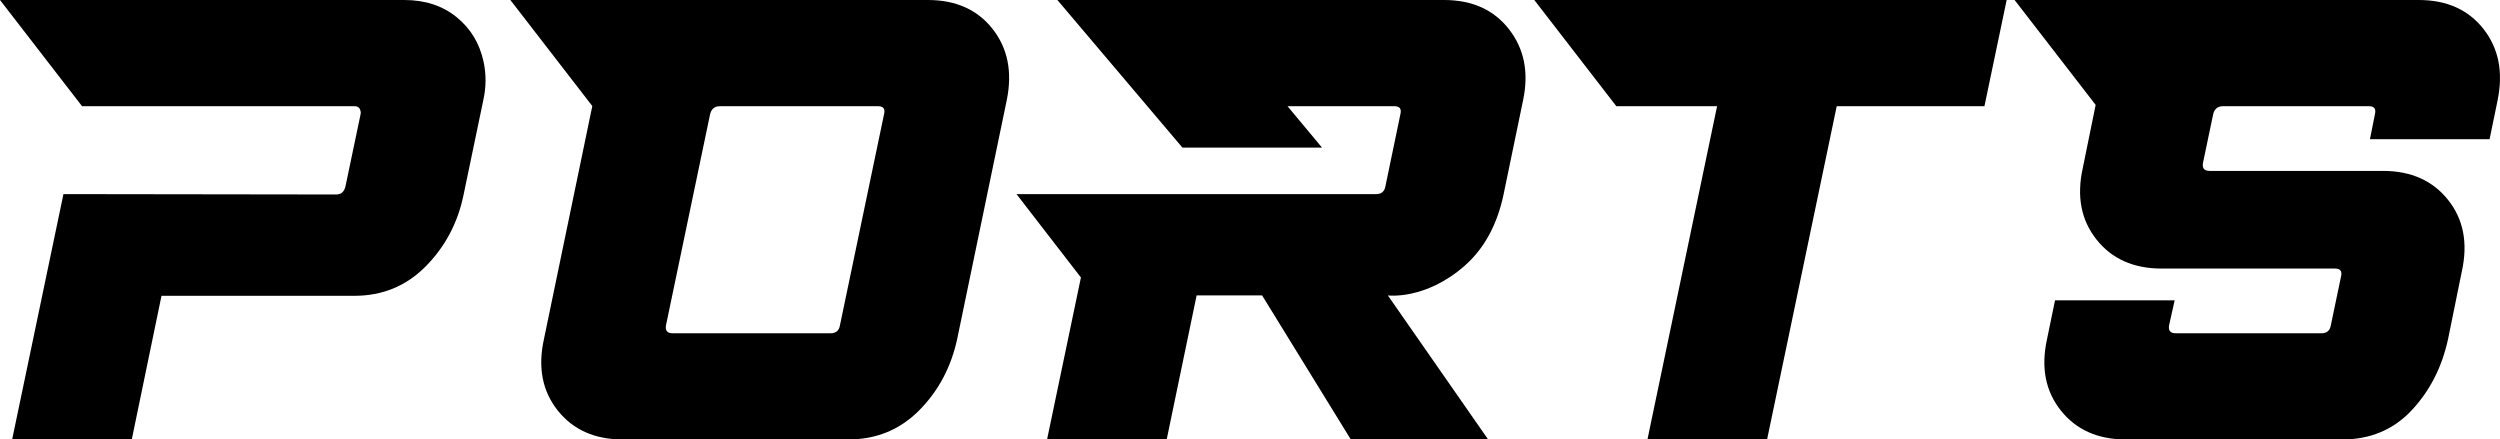 <?xml version="1.0" encoding="utf-8"?>
<!-- Generator: Adobe Illustrator 27.0.0, SVG Export Plug-In . SVG Version: 6.00 Build 0)  -->
<svg version="1.1" id="Layer_1" xmlns="http://www.w3.org/2000/svg" xmlns:xlink="http://www.w3.org/1999/xlink" x="0px" y="0px"
	 viewBox="0 0 3839 674.85" style="enable-background:new 0 0 3839 674.85;" xml:space="preserve">
<style type="text/css">
	.st0{fill:#FFFFFF;}
	.st1{fill:#120F26;}
	.st2{fill:#E22B17;}
	.st3{fill:#FFDA40;}
</style>
<g>
	<path d="M3780.51,416.16c9.44-43.11,2.35-79.51-21.24-109.19c-23.6-29.67-56.95-44.52-100.06-44.52h-266.19
		c-8.13,0-11.51-4.06-10.13-12.19l15.68-74.98c2-8.11,7.05-12.19,15.17-12.19h224.02c8.11,0,11.19,4.07,9.2,12.19l-7.64,38.43
		h183.71l12.35-59.99c8.8-43.11,1.58-79.51-21.7-109.19C3790.39,14.85,3757.19,0,3714.08,0h-311.72h-15.39h-293.35l124.46,161.09
		l-19.89,97.61c-9.43,43.11-2.36,79.52,21.24,109.19c23.59,29.69,56.94,44.52,100.06,44.52h266.19c8.11,0,11.19,4.07,9.2,12.19
		l-15.68,74.98c-1.38,8.13-6.13,12.18-14.24,12.18h-224.01c-8.13,0-11.51-4.06-10.12-12.18l8.57-38.43h-183.71l-12.35,59.99
		c-9.43,43.12-2.36,79.53,21.24,109.2c23.59,29.68,56.95,44.52,100.06,44.52h331.8c43.12,0,78.65-14.84,106.61-44.52
		c27.95-29.67,46.65-66.08,56.09-109.2L3780.51,416.16z"/>
	<polygon points="3047.29,163.09 3081.44,0 2664.79,0 2595.95,0 2356.05,0 2482.05,163.09 2561.8,163.09 2630.43,163.09 
		2636.76,163.09 2529.82,674.85 2713.53,674.85 2820.47,163.09 	"/>
	<path d="M2131.19,453.65c0,0,57.48,7.5,117.84-45.46c32.4-28.43,50.49-66.38,59.57-108.26l30.29-146.22
		c8.94-42.49,1.74-78.73-21.61-108.72C2293.94,14.99,2260.7,0,2217.58,0h-376.29h-92.35h-125.23l192.01,226.64h214.33l-52.92-63.55
		h164.14c8.11,0,11.19,4.07,9.19,12.19l-22.98,110.6c-1.38,8.13-6.13,12.19-14.24,12.19h-242.76h-59.09h-124.76h-125.7l98.93,128.05
		l-52,248.74h183.71l45.96-221.2h100.57l136.21,221.2h210.89L2131.19,453.65z"/>
	<path d="M1545.99,153.72c8.81-43.11,1.58-79.51-21.7-109.19C1501,14.85,1467.81,0,1424.69,0h-338.1h-7.76h-295.1l125.81,162.84
		L835.2,521.13c-9.44,43.12-2.37,79.53,21.24,109.2c23.59,29.68,56.94,44.52,100.05,44.52h345.86c43.12,0,79.42-14.84,108.96-44.52
		c29.51-29.67,48.99-66.08,58.43-109.2L1545.99,153.72z M1275.57,511.76h-242.75c-8.13,0-11.52-4.06-10.13-12.18l67.75-324.3
		c2-8.11,7.06-12.19,15.18-12.19h242.75c8.12,0,11.19,4.07,9.2,12.19l-67.76,324.3C1288.43,507.7,1283.68,511.76,1275.57,511.76z"/>
	<path d="M742.18,153.72c4.43-19.99,4.56-39.67,0.37-59.05c-6.07-28.12-19.9-50.92-41.48-68.42C679.47,8.76,652.74,0,620.88,0
		H250.46h-90.73H0l125.72,162.72l-0.08,0.37H126h90.1h93.19h147.28h87.98c5,0,8.04,2.5,9.12,7.5c0.4,1.87,0.42,3.44,0.08,4.69
		l-23.3,111.19c-1.99,8.12-6.74,12.19-14.23,12.19l-418.8-0.59L18.64,674.85h183.71l45.65-220.61h296.18
		c43.12,0,79.55-15,109.32-44.99c29.76-29.99,49.11-66.23,58.07-108.72L742.18,153.72z"/>
</g>
</svg>
